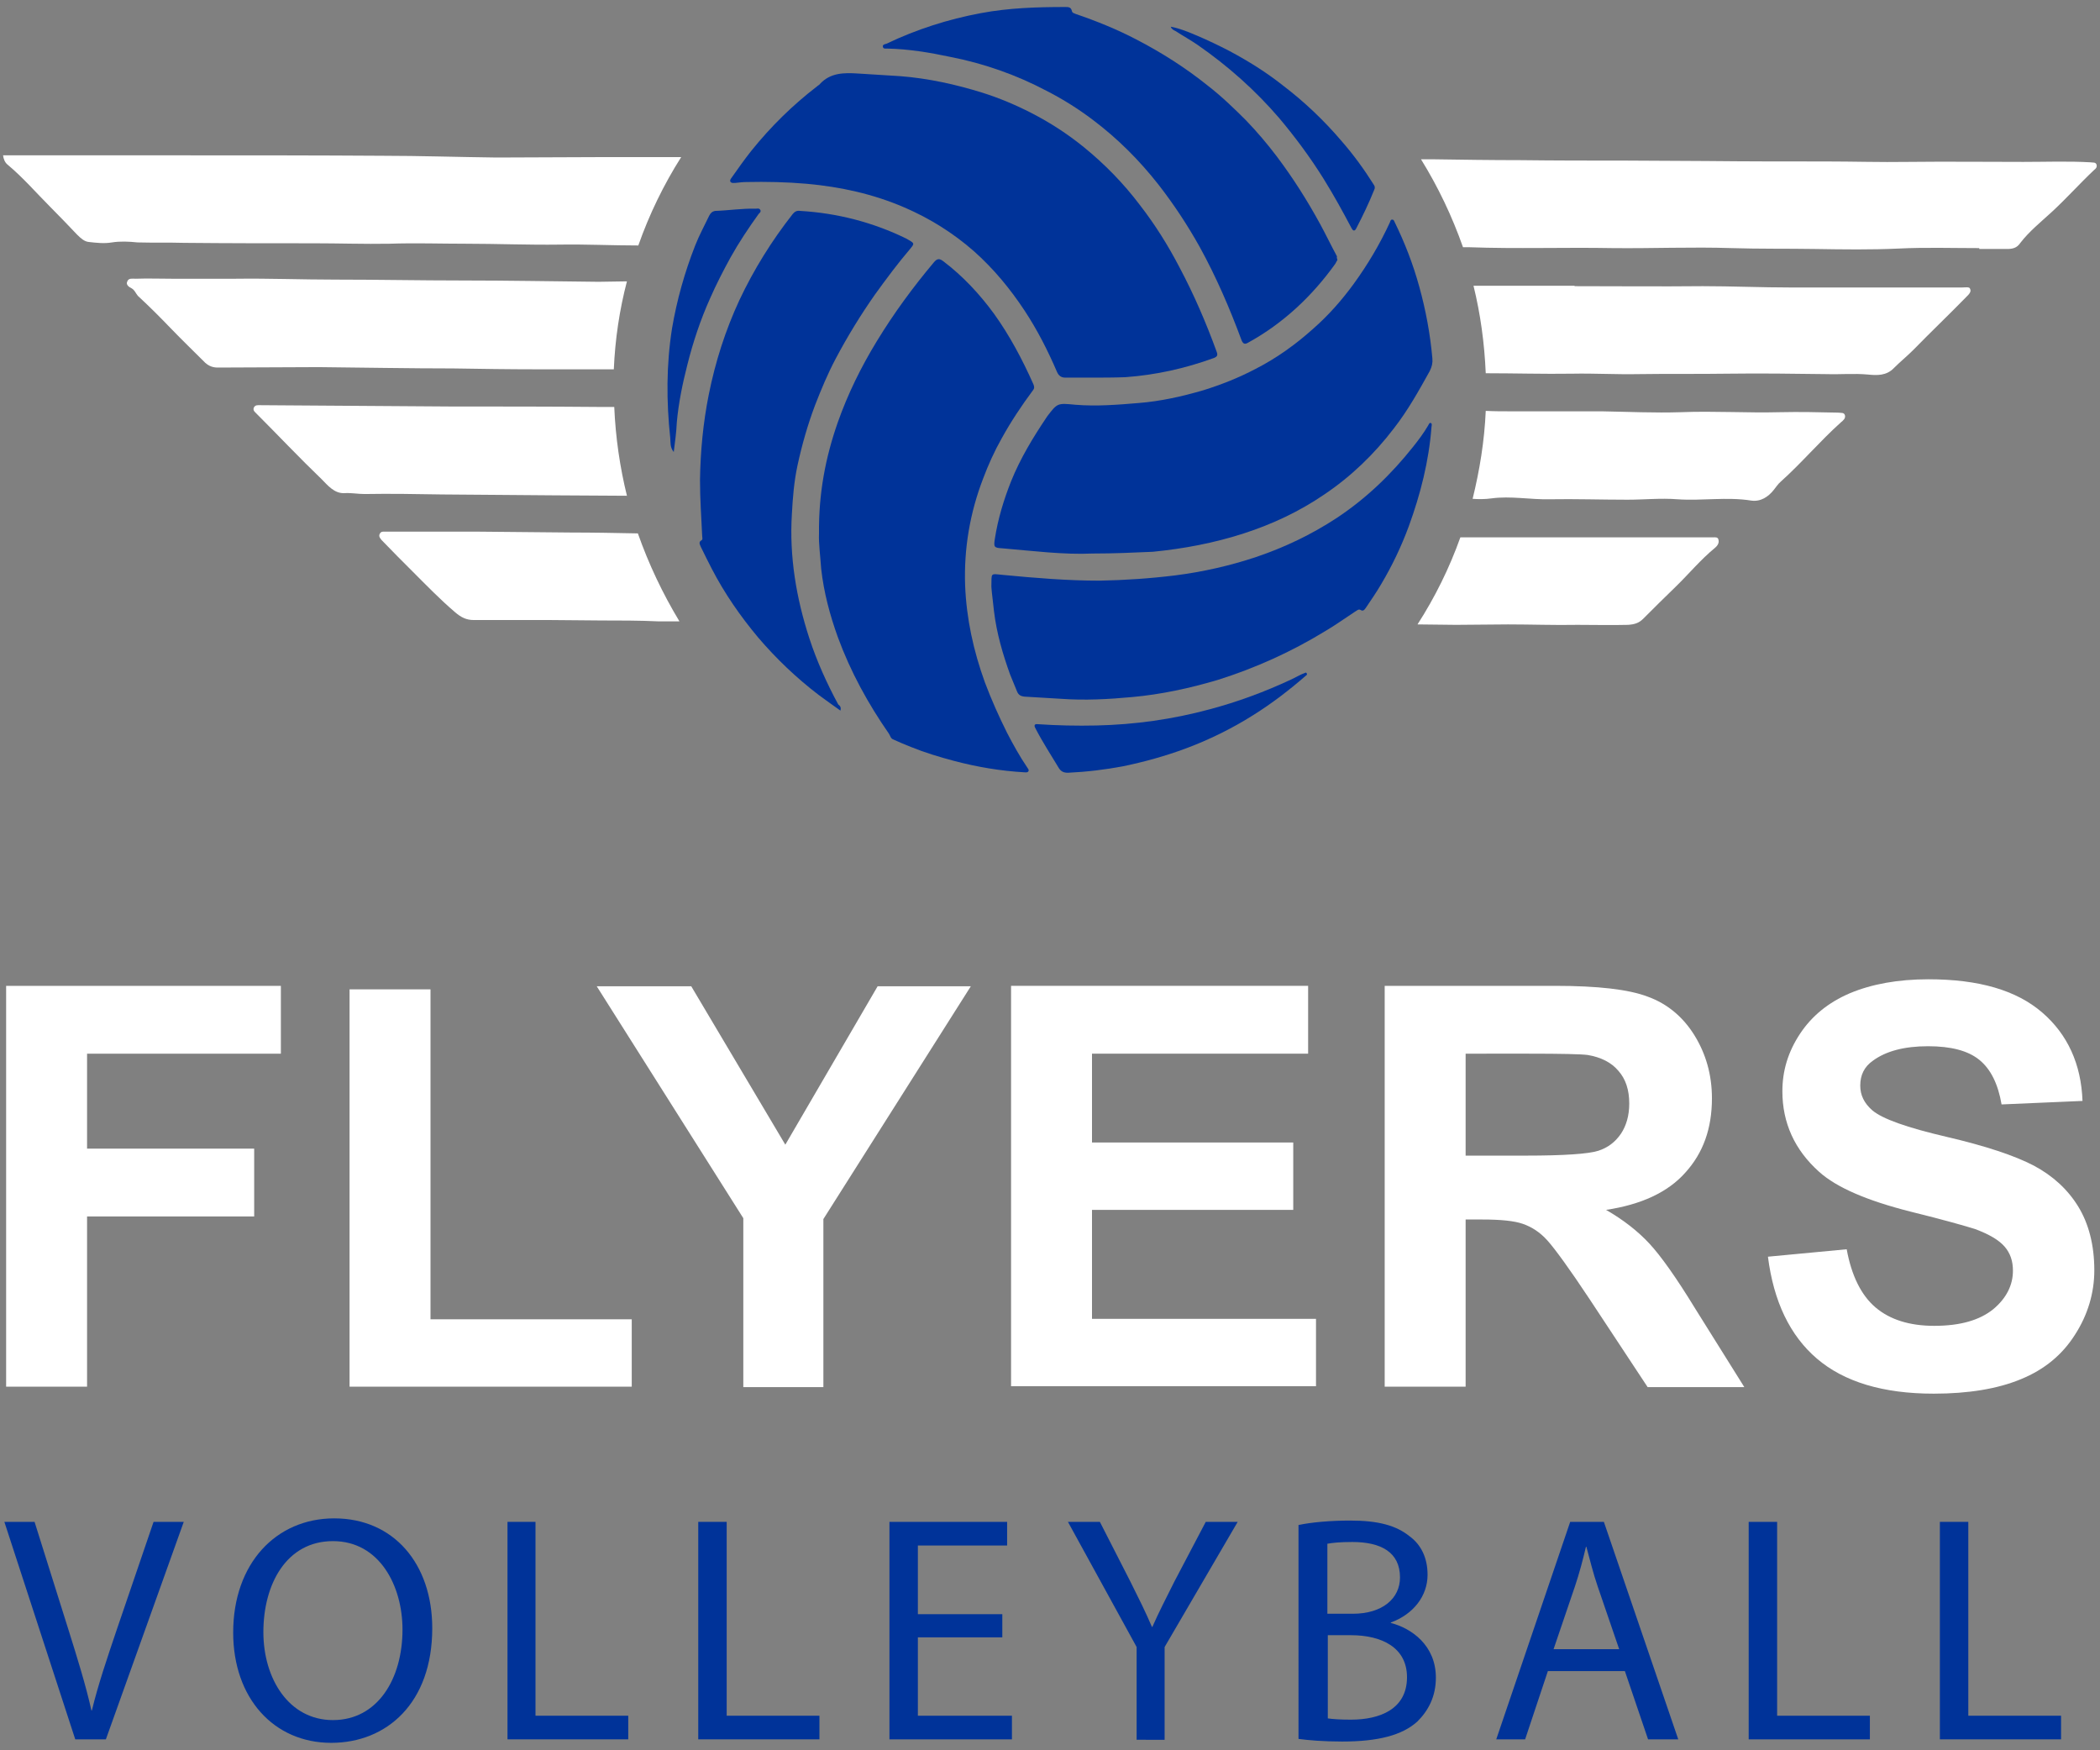 <svg version="1.1" id="Layer_1" xmlns="http://www.w3.org/2000/svg" viewBox="0 0 480 400">
<rect x="0" y="0" width="480" height="400" fill="#808080" stroke="none"/>
<style type="text/css">
	.st0{fill:#003399;}
	.st1{fill:#FFFFFF;}
</style>
<g>
	<g>
		<g>
			<g>
				<g>
					<path class="st0" d="M187.2,122c-0.1-9.3,1.5-17.5,4.3-25.5c2.3-6.5,5.3-12.6,8.9-18.5c3.9-6.4,8.3-12.4,13.1-18.1
						c0.7-0.8,1.2-0.9,2.1-0.2c4.5,3.4,8.3,7.5,11.6,12c3.6,5,6.5,10.5,9,16.1c0.2,0.5,0.3,0.9-0.1,1.4c-2.6,3.5-5,7.1-7.1,10.9
						c-1.7,3-3.1,6.1-4.3,9.3c-3,7.8-4.4,16-4.1,24.4c0.3,7.6,1.9,14.9,4.5,22.1c1.5,4,3.2,7.8,5.1,11.6c1.4,2.7,2.9,5.4,4.6,7.9
						c0.2,0.3,0.4,0.5,0.3,0.8c-0.2,0.4-0.6,0.3-0.9,0.3c-5.4-0.3-10.8-1.2-16.1-2.6c-3.4-0.9-6.7-1.9-9.9-3.2
						c-1.3-0.5-2.7-1.1-4-1.7c-0.6-0.2-0.7-0.8-1-1.3c-4.8-6.9-8.8-14.2-11.7-22.1c-1.8-5-3.2-10.2-3.8-15.6
						C187.5,127.1,187.1,124.1,187.2,122z"/>
					<path class="st0" d="M249.5,86.3c-2,0-4,0-6,0c-0.9,0-1.5-0.4-1.9-1.3c-2.1-4.9-4.5-9.6-7.4-14c-3.3-5-7.1-9.6-11.6-13.6
						c-4.8-4.2-10.1-7.5-15.9-10c-7.2-3.1-14.6-4.7-22.3-5.4c-4.6-0.4-9.2-0.5-13.8-0.4c-0.8,0-1.6,0.1-2.5,0.2
						c-0.4,0-0.8,0.1-1.1-0.2c-0.3-0.4,0.1-0.8,0.3-1.1c1.4-2,2.9-4.1,4.4-6c4.5-5.6,9.5-10.5,15.1-14.8c0.2-0.2,0.5-0.3,0.6-0.5
						c2.4-2.6,5.5-2.6,8.7-2.4c3.2,0.2,6.4,0.4,9.6,0.6c6.5,0.5,12.8,1.9,18.9,3.8c3.8,1.2,7.6,2.8,11.1,4.6c4.3,2.2,8.3,4.8,12,7.8
						c4.8,3.9,9.1,8.3,12.8,13.2c3.5,4.5,6.5,9.3,9.1,14.3c3.3,6.2,6.1,12.7,8.5,19.3c0.3,0.8,0.1,1.1-0.6,1.4
						c-6.6,2.4-13.3,3.9-20.3,4.4C254.6,86.3,252,86.3,249.5,86.3z"/>
					<path class="st0" d="M249.7,126.5c-6.6,0.3-13.6-0.6-20.7-1.2c-1.8-0.1-1.9-0.3-1.6-2.2c0.7-4.5,2-8.8,3.7-13.1
						c2.1-5.2,5-10,8.1-14.6c0.1-0.1,0.1-0.2,0.2-0.3c2.3-3,2.3-3,6.4-2.6c4.9,0.4,9.7,0,14.5-0.4c5-0.4,9.9-1.5,14.7-2.9
						c4.2-1.3,8.2-2.9,12-4.9c4.9-2.5,9.3-5.7,13.3-9.3c3.4-3,6.4-6.4,9.1-10.1c3.2-4.4,6-9.1,8.3-14.1c0.1-0.3,0.2-0.7,0.6-0.6
						c0.3,0,0.4,0.4,0.5,0.6c2.3,4.7,4.2,9.6,5.6,14.7c1.5,5.4,2.5,10.8,3,16.4c0.1,1-0.1,1.9-0.6,2.9c-2.5,4.5-5,9-8.2,13.1
						c-4.5,5.9-9.8,11-15.9,15.1c-5.7,3.9-11.9,6.8-18.4,8.9c-6.8,2.2-13.7,3.5-20.8,4.2C259,126.3,254.6,126.5,249.7,126.5z"/>
					<path class="st0" d="M226.6,134.1c0.1-3.3-0.4-3,2.8-2.7c7.3,0.7,14.6,1.3,21.9,1.3c5.8-0.1,11.6-0.5,17.3-1.2
						c6.3-0.8,12.5-2.2,18.5-4.2c6.5-2.2,12.6-5.1,18.4-8.9c6.8-4.5,12.5-10,17.5-16.3c1.2-1.5,2.4-3.1,3.4-4.8
						c0.2-0.3,0.3-0.8,0.7-0.6c0.3,0.2,0.1,0.6,0.1,0.9c-0.6,7.8-2.5,15.3-5.2,22.7c-1.7,4.6-3.8,9-6.3,13.2
						c-1.1,1.9-2.3,3.6-3.5,5.4c-0.3,0.4-0.6,0.9-1.2,0.5c-0.5-0.3-0.9,0.2-1.3,0.4c-2.3,1.5-4.5,3.1-6.9,4.5
						c-7.7,4.7-15.9,8.4-24.5,11.1c-6.4,1.9-12.9,3.3-19.5,3.9c-5.4,0.5-10.8,0.8-16.3,0.4c-2.8-0.2-5.6-0.3-8.4-0.5
						c-0.8-0.1-1.3-0.4-1.6-1.1c-0.5-1.3-1.1-2.6-1.6-3.9c-1.7-4.7-3.1-9.5-3.7-14.5C227,137.6,226.7,135.7,226.6,134.1z"/>
					<path class="st0" d="M192.1,162.4c-1.8-1.3-3.4-2.4-5-3.6c-5.1-3.9-9.7-8.3-13.8-13.1c-4.1-4.9-7.7-10.1-10.6-15.7
						c-0.9-1.7-1.7-3.4-2.5-5c-0.2-0.5-0.6-1.1,0.1-1.5c0.4-0.2,0.2-0.6,0.2-1c-0.2-4.3-0.5-8.5-0.5-12.8c0.1-6.5,0.7-13,2-19.5
						c1.5-7.5,3.8-14.7,7-21.6c3.3-7,7.4-13.6,12.2-19.7c0.5-0.6,1-0.8,1.7-0.7c8.5,0.5,16.6,2.6,24.2,6.3c0.2,0.1,0.5,0.3,0.7,0.4
						c1.2,0.7,1.2,0.8,0.3,1.9c-2.9,3.4-5.5,6.9-8.1,10.5c-3.3,4.7-6.3,9.6-9,14.7c-1.8,3.4-3.3,7-4.7,10.6c-1.7,4.5-3,9.1-4,13.7
						c-0.8,3.7-1.1,7.4-1.3,11.2c-0.6,9.7,1,19.2,4,28.4c1.7,5.2,4,10.3,6.6,15.1C192,161.3,192.3,161.6,192.1,162.4z"/>
					<path class="st0" d="M305.7,59.4c-0.2,0.3-0.3,0.6-0.5,0.9c-5.3,7.4-11.9,13.6-19.9,18c-0.7,0.4-1.1,0.4-1.5-0.5
						c-2.7-7.3-5.8-14.5-9.6-21.4c-2.8-5-5.9-9.7-9.4-14.2c-4.4-5.6-9.3-10.5-15-14.8c-3.3-2.5-6.8-4.7-10.5-6.6
						c-7-3.7-14.4-6.3-22.1-7.8c-4.7-1-9.5-1.8-14.4-1.9c-0.4,0-0.9,0.1-1-0.4c-0.1-0.5,0.4-0.6,0.8-0.7c6.9-3.3,14.1-5.6,21.6-7
						c6.4-1.2,12.8-1.4,19.3-1.4c0.7,0,1.3,0,1.5,0.9c0.1,0.5,0.5,0.5,0.9,0.7c4.7,1.6,9.4,3.5,13.8,5.8c5.8,3,11.3,6.5,16.4,10.6
						c3.1,2.4,5.9,5.1,8.7,7.9c2.5,2.6,4.8,5.3,7,8.2c3.7,4.9,7,10.1,10,15.6c1.3,2.4,2.5,4.9,3.8,7.3
						C305.5,58.8,305.6,59.1,305.7,59.4z"/>
					<path class="st0" d="M298.7,153.9c0.1,0.2,0,0.4-0.2,0.5c-3.8,3.3-7.7,6.3-12,9c-4.9,3.1-10.2,5.7-15.6,7.7
						c-4.6,1.7-9.3,3-14.1,4c-4.2,0.8-8.4,1.3-12.7,1.5c-1,0-1.6-0.3-2.1-1.1c-1.8-3-3.7-5.9-5.3-9c-0.1-0.2-0.3-0.5-0.2-0.8
						c0.2-0.3,0.5-0.2,0.7-0.2c4.4,0.3,8.9,0.4,13.4,0.3c8.8-0.2,17.4-1.4,25.9-3.7c6.4-1.7,12.6-4,18.6-6.8
						c1.1-0.5,2.2-1.2,3.4-1.6C298.6,153.8,298.7,153.9,298.7,153.9z"/>
					<path class="st0" d="M267.6,6.1c2.1,0.4,4,1.2,5.9,2c2.6,1.1,5.1,2.3,7.6,3.6c4.3,2.3,8.3,4.8,12.1,7.8
						c5,3.8,9.5,8.1,13.5,12.8c2.7,3.1,5.1,6.4,7.3,9.9c0.3,0.4,0.3,0.8,0.1,1.2c-1.2,3-2.6,5.9-4.1,8.8c-0.4,0.8-0.8,0.5-1.1-0.1
						c-2-3.8-4.1-7.6-6.4-11.3c-3-4.8-6.4-9.4-10.1-13.8c-5.5-6.4-11.7-11.9-18.6-16.7c-1.6-1.1-3.4-2.1-5.1-3.2
						C268.3,6.9,267.8,6.7,267.6,6.1z"/>
					<path class="st0" d="M154,103.3c-0.9-1.1-0.7-2.2-0.8-3.2c-0.9-8.4-0.9-16.7,0.4-25c1.1-6.5,2.9-12.9,5.3-19
						c0.9-2.3,2.1-4.5,3.2-6.8c0.3-0.6,0.7-1,1.4-1.1c3.1-0.1,6.2-0.6,9.2-0.5c0.4,0,0.8-0.2,1.1,0.3c0.2,0.4-0.2,0.7-0.4,0.9
						c-2.3,3.2-4.5,6.5-6.4,9.9c-1.7,3.1-3.3,6.2-4.7,9.4c-2.2,4.9-3.9,10-5.2,15.2c-1.1,4.3-2,8.7-2.4,13.1
						C154.6,98.8,154.3,100.9,154,103.3z"/>
				</g>
				<g>
					<path class="st1" d="M101.1,113c8.5,0.1,17,0.1,25.5,0.2c5.6,0,11.1,0.1,16.7,0.1c-1.6-6.5-2.6-13.3-2.9-20.3
						c-1.3,0-2.5,0-3.8,0c-11.2-0.1-22.3-0.1-33.5-0.1c-14.5-0.1-29.1-0.2-43.6-0.3c-0.6,0-1.2-0.1-1.5,0.6
						c-0.2,0.6,0.2,0.9,0.6,1.3c5,5,9.8,10.1,14.9,15c1.4,1.4,2.9,3.3,5.2,3.2c1.6-0.1,3.1,0.2,4.6,0.2
						C89.2,112.8,95.1,112.9,101.1,113z"/>
					<path class="st1" d="M103.6,84.2c6.3,0.1,12.7,0.2,19,0.2c5.9,0,11.8,0,17.7,0c0.3-6.9,1.3-13.6,3-20.1c-2.2,0-4.3,0.1-6.5,0.1
						c-10.3-0.1-20.6-0.3-31-0.3c-9.7,0-19.4-0.2-29.1-0.2c-7.6,0-15.2-0.3-22.8-0.2c-4.9,0-9.8,0-14.7,0c-2.7,0-5.5-0.1-8.2,0
						c-0.7,0-1.6-0.2-1.9,0.6c-0.4,0.8,0.4,1.3,1,1.6c0.7,0.4,0.9,1.1,1.4,1.7c2.6,2.4,5.1,4.9,7.5,7.4c2.6,2.7,5.3,5.3,7.9,7.9
						c0.9,0.8,1.8,1.1,2.9,1.1c7.7,0,15.4-0.1,23.1-0.1C83.3,84,93.5,84.2,103.6,84.2z"/>
					<path class="st1" d="M145.8,121.9c-5.1-0.1-10.1-0.2-15.2-0.2c-7.1-0.1-14.3-0.1-21.4-0.2c-7.1,0-14.1,0-21.2,0
						c-0.4,0-0.9-0.1-1.2,0.5c-0.3,0.6,0.1,1,0.4,1.4c2.3,2.4,4.7,4.8,7.1,7.2c3.2,3.2,6.3,6.4,9.7,9.3c1.4,1.2,2.6,1.8,4.3,1.8
						c1.8,0,3.6,0,5.3,0c0,0,0,0,0,0c4.1,0,8.1,0,12.2,0c3.9,0,7.8,0.1,11.6,0.1c4.3,0,8.7,0,13,0.2c1.6,0,3.3,0,4.9,0
						C151.5,135.7,148.3,129,145.8,121.9z"/>
					<path class="st1" d="M42.1,55.5c9.9,0.1,19.7,0.1,29.6,0.1c5.8,0,11.6,0.2,17.3,0.1c5.8-0.2,11.7,0,17.5,0
						c7.1,0,14.2,0.3,21.4,0.2c6-0.1,12,0.2,18,0.2c2.5-7.1,5.8-13.9,9.8-20.2c-5.7,0-11.4,0-17.1,0c-8.4,0-16.7,0.1-25.1,0.1
						c-8.7-0.1-17.4-0.4-26.1-0.4c-14.8-0.1-29.6-0.1-44.4-0.1c-14,0-28.1,0-42.3,0c0.1,0.8,0.4,1.6,1,2.1c3.6,3,6.6,6.5,9.8,9.7
						c2.1,2.1,4.1,4.2,6.1,6.3c0.9,0.9,1.7,1.6,2.7,1.7c1.8,0.2,3.5,0.4,5.3,0.1c1.9-0.3,3.9-0.2,5.8,0C35,55.5,38.6,55.4,42.1,55.5
						z"/>
					<path class="st1" d="M479.2,37.6c-0.2-0.6-0.9-0.4-1.3-0.5c-5.1-0.3-10.3-0.1-15.4-0.1c-8.8,0-17.7-0.1-26.5,0
						c-6.2,0.1-12.5-0.1-18.7-0.1c-9.1,0-18.2,0-27.3-0.1c-6.2,0-12.4-0.1-18.6-0.1c-8,0-15.9,0-23.9-0.1c-6.7,0-13.4-0.1-20.1-0.2
						c-0.9,0-1.7,0-2.6,0c3.9,6.3,7.1,13,9.6,20.1c0.5,0,1,0,1.4,0c10.9,0.4,21.9,0,32.8,0.2c9.1,0.1,18.2-0.3,27.2,0
						c6.3,0.2,12.7,0.1,19,0.2c6.4,0.1,12.8,0.2,19.2-0.1c6.1-0.3,12.2-0.1,18.4-0.1c0,0.1,0,0.1,0,0.2c2.1,0,4.2,0,6.3,0
						c1.3,0,2.3-0.2,3.1-1.4c2-2.6,4.6-4.7,7-6.9c3.4-3.1,6.5-6.6,9.9-9.8C479,38.6,479.4,38.2,479.2,37.6z"/>
					<path class="st1" d="M448.5,65.7c-5.5,0-11,0-16.4,0c-7.6,0-15.2,0-22.8,0c-6.7,0-13.4-0.3-20.1-0.3c-9.8,0.1-19.5,0-29.3,0
						c0,0,0-0.1,0-0.1c-2.6,0-5.1,0-7.7,0c-5.1,0-10.3,0-15.4,0c1.6,6.5,2.5,13.1,2.8,20c6.6,0,13.2,0.2,19.8,0.1
						c5-0.1,10.1,0.2,15.1,0.1c6.8-0.1,13.6,0,20.3-0.1c7.6-0.1,15.1,0,22.7,0.1c3.2,0.1,6.3-0.2,9.5,0.1c2,0.2,4.2,0.3,5.9-1.5
						c1.4-1.4,3-2.7,4.4-4.1c4-4.1,8.1-8,12.1-12.1c0.5-0.5,1.3-1.2,0.9-1.9C450.2,65.5,449.2,65.7,448.5,65.7z"/>
					<path class="st1" d="M391.6,122.8c-5.9,0-11.9,0-17.8,0c-8.7,0-17.4,0-26.1,0c-4.6,0-9.3,0-13.9,0c-2.5,7-5.8,13.7-9.8,19.9
						c2.9,0,5.9,0.1,8.8,0.1c4,0,7.9-0.1,11.9-0.1c5.3,0,10.6,0.2,15.9,0.1c3.8,0,7.6,0.1,11.5,0c1.5-0.1,2.5-0.4,3.5-1.4
						c2.4-2.4,4.8-4.8,7.3-7.2c3.1-3,5.8-6.3,9.1-9c0.5-0.4,1-1.1,0.8-1.8C392.7,122.7,392.1,122.8,391.6,122.8z"/>
					<path class="st1" d="M420.1,94.3c-4.4-0.1-8.8-0.2-13.2-0.1c-7.6,0.2-15.1-0.3-22.7,0c-6,0.2-12.1-0.1-18.1-0.2
						c-7,0-13.9,0-20.9,0c-1.9,0-3.7,0-5.6-0.1c-0.3,6.9-1.4,13.6-3,20.1c1.4,0.1,2.8,0.1,4.3-0.1c4.4-0.6,8.9,0.3,13.3,0.2
						c5.9-0.1,11.9,0.1,17.8,0.1c3.8,0,7.6-0.4,11.4-0.1c5.6,0.4,11.3-0.6,16.9,0.3c2.2,0.3,3.9-0.9,5.1-2.4c0.5-0.6,1-1.4,1.6-1.9
						c4.8-4.3,9-9.3,13.8-13.6c0.5-0.4,1.1-0.9,0.9-1.6C421.5,94.2,420.8,94.4,420.1,94.3z"/>
				</g>
			</g>
		</g>
		<g>
			<path class="st1" d="M1.4,316.9v-91.6h62.8v15.5H19.9v21.7h38.2V278H19.9v38.9H1.4z"/>
			<path class="st1" d="M79.9,316.9v-90.8h18.5v75.4h46v15.4H79.9z"/>
			<path class="st1" d="M169.9,316.9v-38.5l-33.5-53H158l21.5,36.2l21.1-36.2h21.3l-33.7,53.2v38.4H169.9z"/>
			<path class="st1" d="M231.1,316.9v-91.6H299v15.5h-49.4v20.3h46v15.4h-46v24.9h51.2v15.4H231.1z"/>
			<path class="st1" d="M316.5,316.9v-91.6h38.9c9.8,0,16.9,0.8,21.3,2.5c4.4,1.6,8,4.6,10.6,8.8s4,9,4,14.4c0,6.9-2,12.5-6.1,17
				c-4,4.5-10.1,7.3-18.1,8.5c4,2.3,7.3,4.9,9.9,7.7c2.6,2.8,6.1,7.7,10.5,14.9l11.2,17.9h-22.1L363.4,297c-4.7-7.1-8-11.6-9.7-13.5
				c-1.7-1.9-3.6-3.1-5.6-3.8c-2-0.7-5.1-1-9.3-1H335v38.2H316.5z M335,264.1h13.7c8.9,0,14.4-0.4,16.6-1.1c2.2-0.7,3.9-2,5.2-3.9
				c1.2-1.8,1.9-4.1,1.9-6.9c0-3.1-0.8-5.6-2.5-7.5c-1.6-1.9-4-3.1-7-3.6c-1.5-0.2-6-0.3-13.5-0.3H335V264.1z"/>
			<path class="st1" d="M404.1,287.2l18-1.7c1.1,6,3.3,10.5,6.6,13.3c3.3,2.8,7.8,4.2,13.4,4.2c6,0,10.4-1.3,13.5-3.8
				c3-2.5,4.5-5.5,4.5-8.8c0-2.2-0.6-4-1.9-5.5c-1.3-1.5-3.5-2.8-6.7-4c-2.2-0.7-7.1-2.1-14.8-4c-9.9-2.5-16.9-5.5-20.9-9.1
				c-5.6-5-8.4-11.2-8.4-18.4c0-4.7,1.3-9,4-13.1s6.5-7.2,11.4-9.3c5-2.1,11-3.2,18-3.2c11.5,0,20.1,2.5,26,7.6
				c5.8,5,8.9,11.8,9.2,20.2l-18.5,0.8c-0.8-4.7-2.5-8.1-5.1-10.2c-2.6-2.1-6.5-3.1-11.7-3.1c-5.4,0-9.6,1.1-12.6,3.3
				c-2,1.4-2.9,3.3-2.9,5.7c0,2.2,0.9,4,2.7,5.6c2.3,2,8,4,17,6.1c9,2.1,15.6,4.3,20,6.6c4.3,2.3,7.7,5.4,10.1,9.3
				c2.4,3.9,3.7,8.8,3.7,14.6c0,5.2-1.5,10.2-4.4,14.7c-2.9,4.6-7,8-12.4,10.2c-5.3,2.2-12,3.3-19.9,3.3c-11.6,0-20.5-2.7-26.7-8
				C409.1,305.2,405.4,297.4,404.1,287.2z"/>
		</g>
	</g>
	<g>
		<g>
			<path class="st0" d="M17.2,397.5L1,347.8h6.9l7.7,24.5c2.1,6.7,4,12.8,5.3,18.6h0.1c1.4-5.8,3.5-12,5.7-18.5l8.4-24.6h6.9
				l-17.8,49.7H17.2z"/>
			<path class="st0" d="M98.8,372.1c0,17.1-10.4,26.2-23.1,26.2c-13.1,0-22.4-10.2-22.4-25.2c0-15.8,9.8-26.1,23.1-26.1
				C90,347,98.8,357.4,98.8,372.1z M60.2,373c0,10.6,5.8,20.1,15.9,20.1c10.2,0,15.9-9.4,15.9-20.7c0-9.9-5.2-20.2-15.9-20.2
				C65.5,352.2,60.2,362,60.2,373z"/>
			<path class="st0" d="M116,347.8h6.4v44.3h21.2v5.4H116V347.8z"/>
			<path class="st0" d="M159.7,347.8h6.4v44.3h21.2v5.4h-27.7V347.8z"/>
			<path class="st0" d="M229.1,374.2h-19.3v17.9h21.5v5.4h-28v-49.7h26.9v5.4h-20.4v15.7h19.3V374.2z"/>
			<path class="st0" d="M259.8,397.5v-21.1l-15.7-28.6h7.3l7,13.7c1.9,3.8,3.4,6.8,4.9,10.3h0.1c1.4-3.2,3.1-6.5,5-10.3l7.2-13.7
				h7.3l-16.7,28.6v21.2H259.8z"/>
			<path class="st0" d="M296.9,348.5c2.8-0.6,7.2-1,11.7-1c6.4,0,10.5,1.1,13.6,3.6c2.6,1.9,4.1,4.9,4.1,8.8c0,4.8-3.2,9-8.4,10.9
				v0.1c4.7,1.2,10.3,5.1,10.3,12.5c0,4.3-1.7,7.5-4.2,10c-3.5,3.2-9.1,4.6-17.2,4.6c-4.4,0-7.8-0.3-10-0.6V348.5z M303.4,368.8h5.8
				c6.8,0,10.8-3.5,10.8-8.3c0-5.8-4.4-8.1-10.9-8.1c-3,0-4.6,0.2-5.7,0.4V368.8z M303.4,392.7c1.3,0.2,3.1,0.3,5.4,0.3
				c6.6,0,12.8-2.4,12.8-9.7c0-6.8-5.8-9.6-12.8-9.6h-5.3V392.7z"/>
			<path class="st0" d="M353.8,381.9l-5.2,15.6H342l16.9-49.7h7.7l17,49.7h-6.9l-5.3-15.6H353.8z M370.1,376.9l-4.9-14.3
				c-1.1-3.2-1.8-6.2-2.6-9.1h-0.1c-0.7,3-1.5,6-2.5,9l-4.9,14.4H370.1z"/>
			<path class="st0" d="M399.8,347.8h6.4v44.3h21.2v5.4h-27.7V347.8z"/>
			<path class="st0" d="M443.5,347.8h6.4v44.3h21.2v5.4h-27.7V347.8z"/>
		</g>
	</g>
</g>
</svg>
